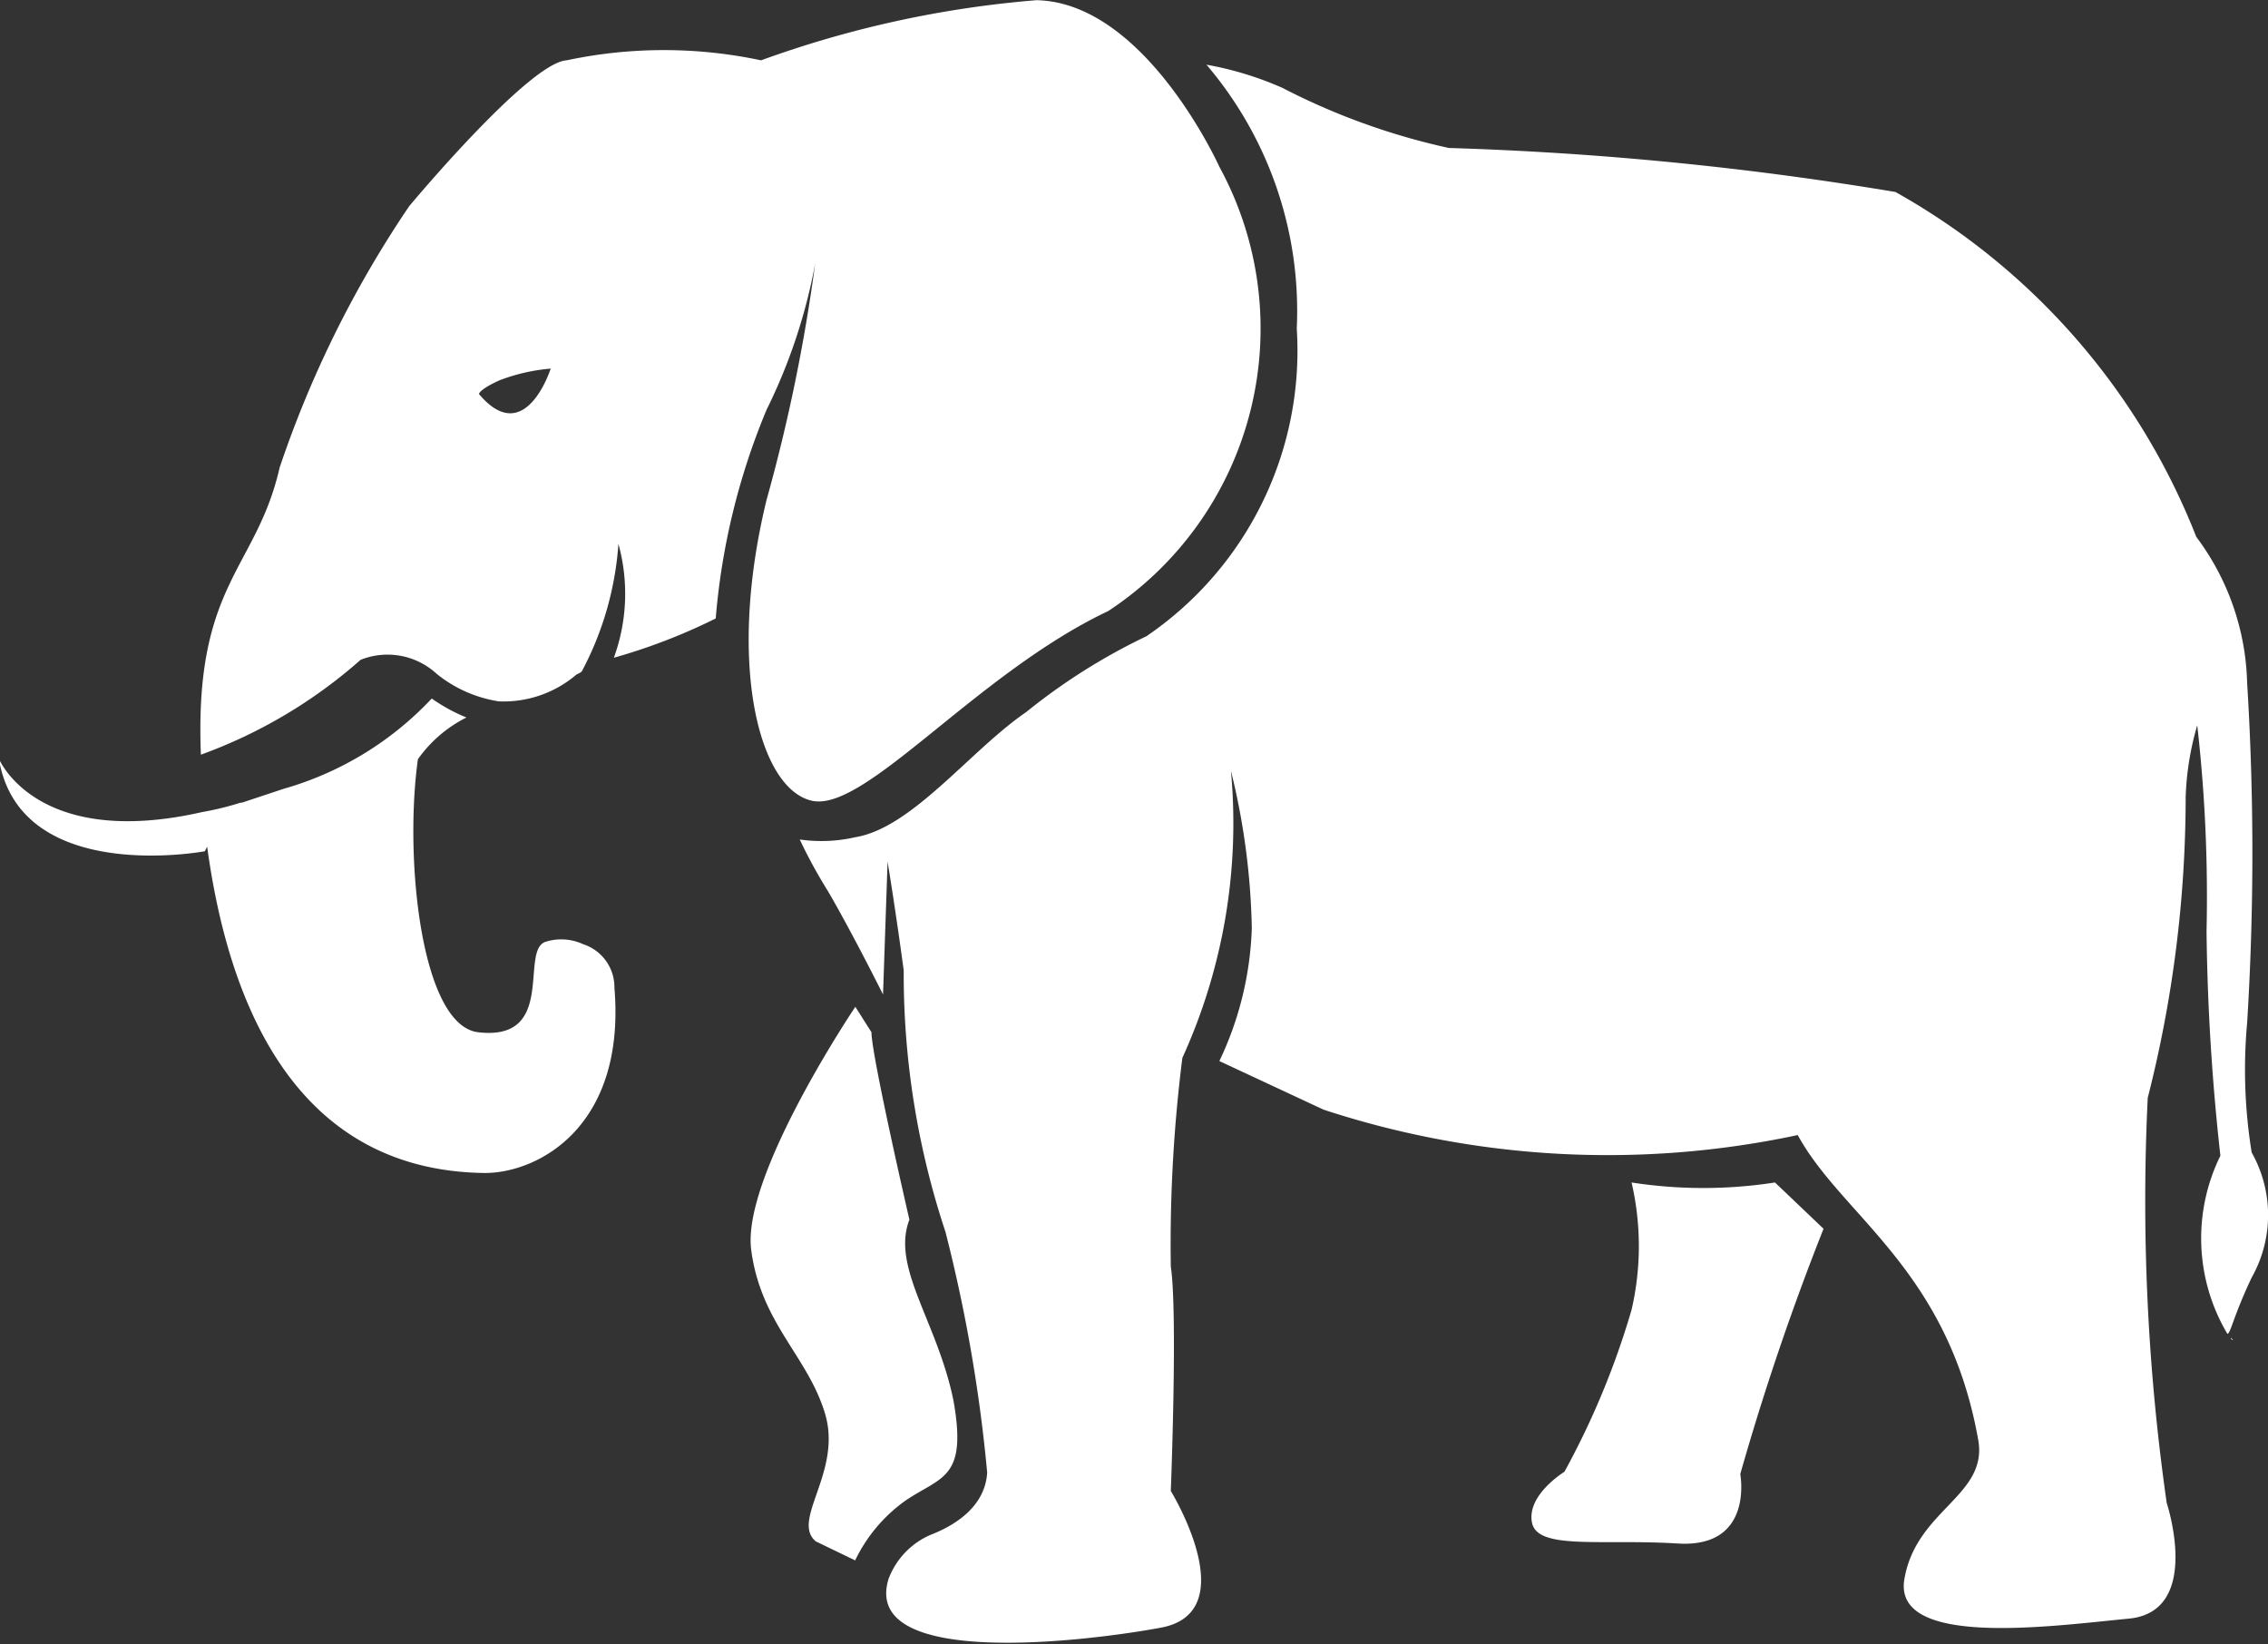 <svg id="SvgjsG4398" xmlns="http://www.w3.org/2000/svg" width="11.956" height="8.668" viewBox="0 0 11.956 8.668">
  <rect x="0" y="0" width="11.956" height="8.668" fill="#333333" stroke="none"/>
  <g id="Group_493" data-name="Group 493" transform="translate(0 0)">
    <path id="Path_14" data-name="Path 14" d="M7.187,184.72a.274.274,0,0,0-.2-.012c-.134.049.061.525-.354.476-.3-.037-.39-.915-.317-1.439a.693.693,0,0,1,.256-.22.906.906,0,0,1-.183-.1,1.714,1.714,0,0,1-.781.476l-.22.073H5.381a1.516,1.516,0,0,1-.2.049h0c-.878.2-1.074-.281-1.074-.281.11.671,1.086.488,1.086.488l.012-.024c.11.805.451,1.708,1.464,1.72.281,0,.744-.244.683-.976A.238.238,0,0,0,7.187,184.72Z" transform="translate(-4.113 -179.743)" fill="#fff"/>
    <path id="Path_15" data-name="Path 15" d="M43.021,63.444c.281.061.866-.671,1.561-1a1.782,1.782,0,0,0,.586-2.342s-.39-.866-.964-.878a5.56,5.56,0,0,0-1.452.317,2.462,2.462,0,0,0-1.025,0c-.2.012-.83.769-.83.769a5.687,5.687,0,0,0-.683,1.378c-.122.537-.451.61-.415,1.513a2.616,2.616,0,0,0,.842-.5.382.382,0,0,1,.4.073.685.685,0,0,0,.329.146h0a.591.591,0,0,0,.4-.134c.012-.012.024-.012.037-.024A1.673,1.673,0,0,0,42,62.09a.984.984,0,0,1-.024.6,3.079,3.079,0,0,0,.537-.207,3.621,3.621,0,0,1,.268-1.1,2.937,2.937,0,0,0,.256-.769,9.119,9.119,0,0,1-.256,1.244C42.57,62.724,42.741,63.383,43.021,63.444ZM41.265,61.3s0-.024.11-.073a.979.979,0,0,1,.268-.061S41.509,61.59,41.265,61.3Z" transform="translate(-38.74 -59.223)" fill="#fff"/>
    <path id="Path_16" data-name="Path 16" d="M153.662,77.131a.671.671,0,0,0,0-.659,2.723,2.723,0,0,1-.024-.683,14.558,14.558,0,0,0,0-1.793,1.336,1.336,0,0,0-.268-.769,3.582,3.582,0,0,0-1.586-1.818,17.461,17.461,0,0,0-2.354-.232,3.562,3.562,0,0,1-.878-.317,1.747,1.747,0,0,0-.4-.122,2,2,0,0,1,.476,1.391,1.82,1.82,0,0,1-.793,1.622,3.185,3.185,0,0,0-.634.4c-.293.2-.6.61-.9.659a.8.8,0,0,1-.293.012,2.611,2.611,0,0,0,.146.268c.122.207.293.549.293.549l.024-.7c.049.3.085.573.085.573a4.314,4.314,0,0,0,.22,1.378,8.125,8.125,0,0,1,.22,1.269c-.012.2-.207.293-.3.329a.41.41,0,0,0-.22.232c-.146.476,1.049.329,1.439.256.439-.085.049-.72.049-.72s.037-.939,0-1.183a7.84,7.84,0,0,1,.061-1.1,2.982,2.982,0,0,0,.256-1.513,3.724,3.724,0,0,1,.11.83,1.755,1.755,0,0,1-.171.7l.549.256a4.8,4.8,0,0,0,2.5.134c.232.427.793.708.952,1.61.049.293-.329.366-.39.732s.793.244,1.183.207.2-.61.2-.61a11.242,11.242,0,0,1-.1-2.135,6.433,6.433,0,0,0,.2-1.586,1.517,1.517,0,0,1,.061-.378,8,8,0,0,1,.049,1.086,11.831,11.831,0,0,0,.073,1.183.986.986,0,0,0,.037.939C153.552,77.424,153.564,77.338,153.662,77.131Z" transform="translate(-141.792 -70.397)" fill="#fff"/>
    <path id="Path_17" data-name="Path 17" d="M400.59,296.95l-.012-.012A.012.012,0,0,0,400.59,296.95Z" transform="translate(-388.818 -289.887)" fill="#fff"/>
    <path id="Path_18" data-name="Path 18" d="M138.744,240.2c-.085-.415-.329-.7-.232-.952,0,0-.2-.866-.2-.988l-.085-.134s-.6.891-.549,1.281.3.561.39.866-.183.561-.049.671l.207.1a.823.823,0,0,1,.268-.317C138.683,240.6,138.818,240.614,138.744,240.2Z" transform="translate(-133.718 -232.819)" fill="#fff"/>
    <path id="Path_19" data-name="Path 19" d="M277.586,269.382a2.469,2.469,0,0,1-.756,0,1.486,1.486,0,0,1,0,.671,4.248,4.248,0,0,1-.354.854s-.2.122-.171.268.366.085.769.11.329-.366.329-.366a13.612,13.612,0,0,1,.439-1.293Z" transform="translate(-268.229 -263.149)" fill="#fff"/>
  </g>
</svg>
